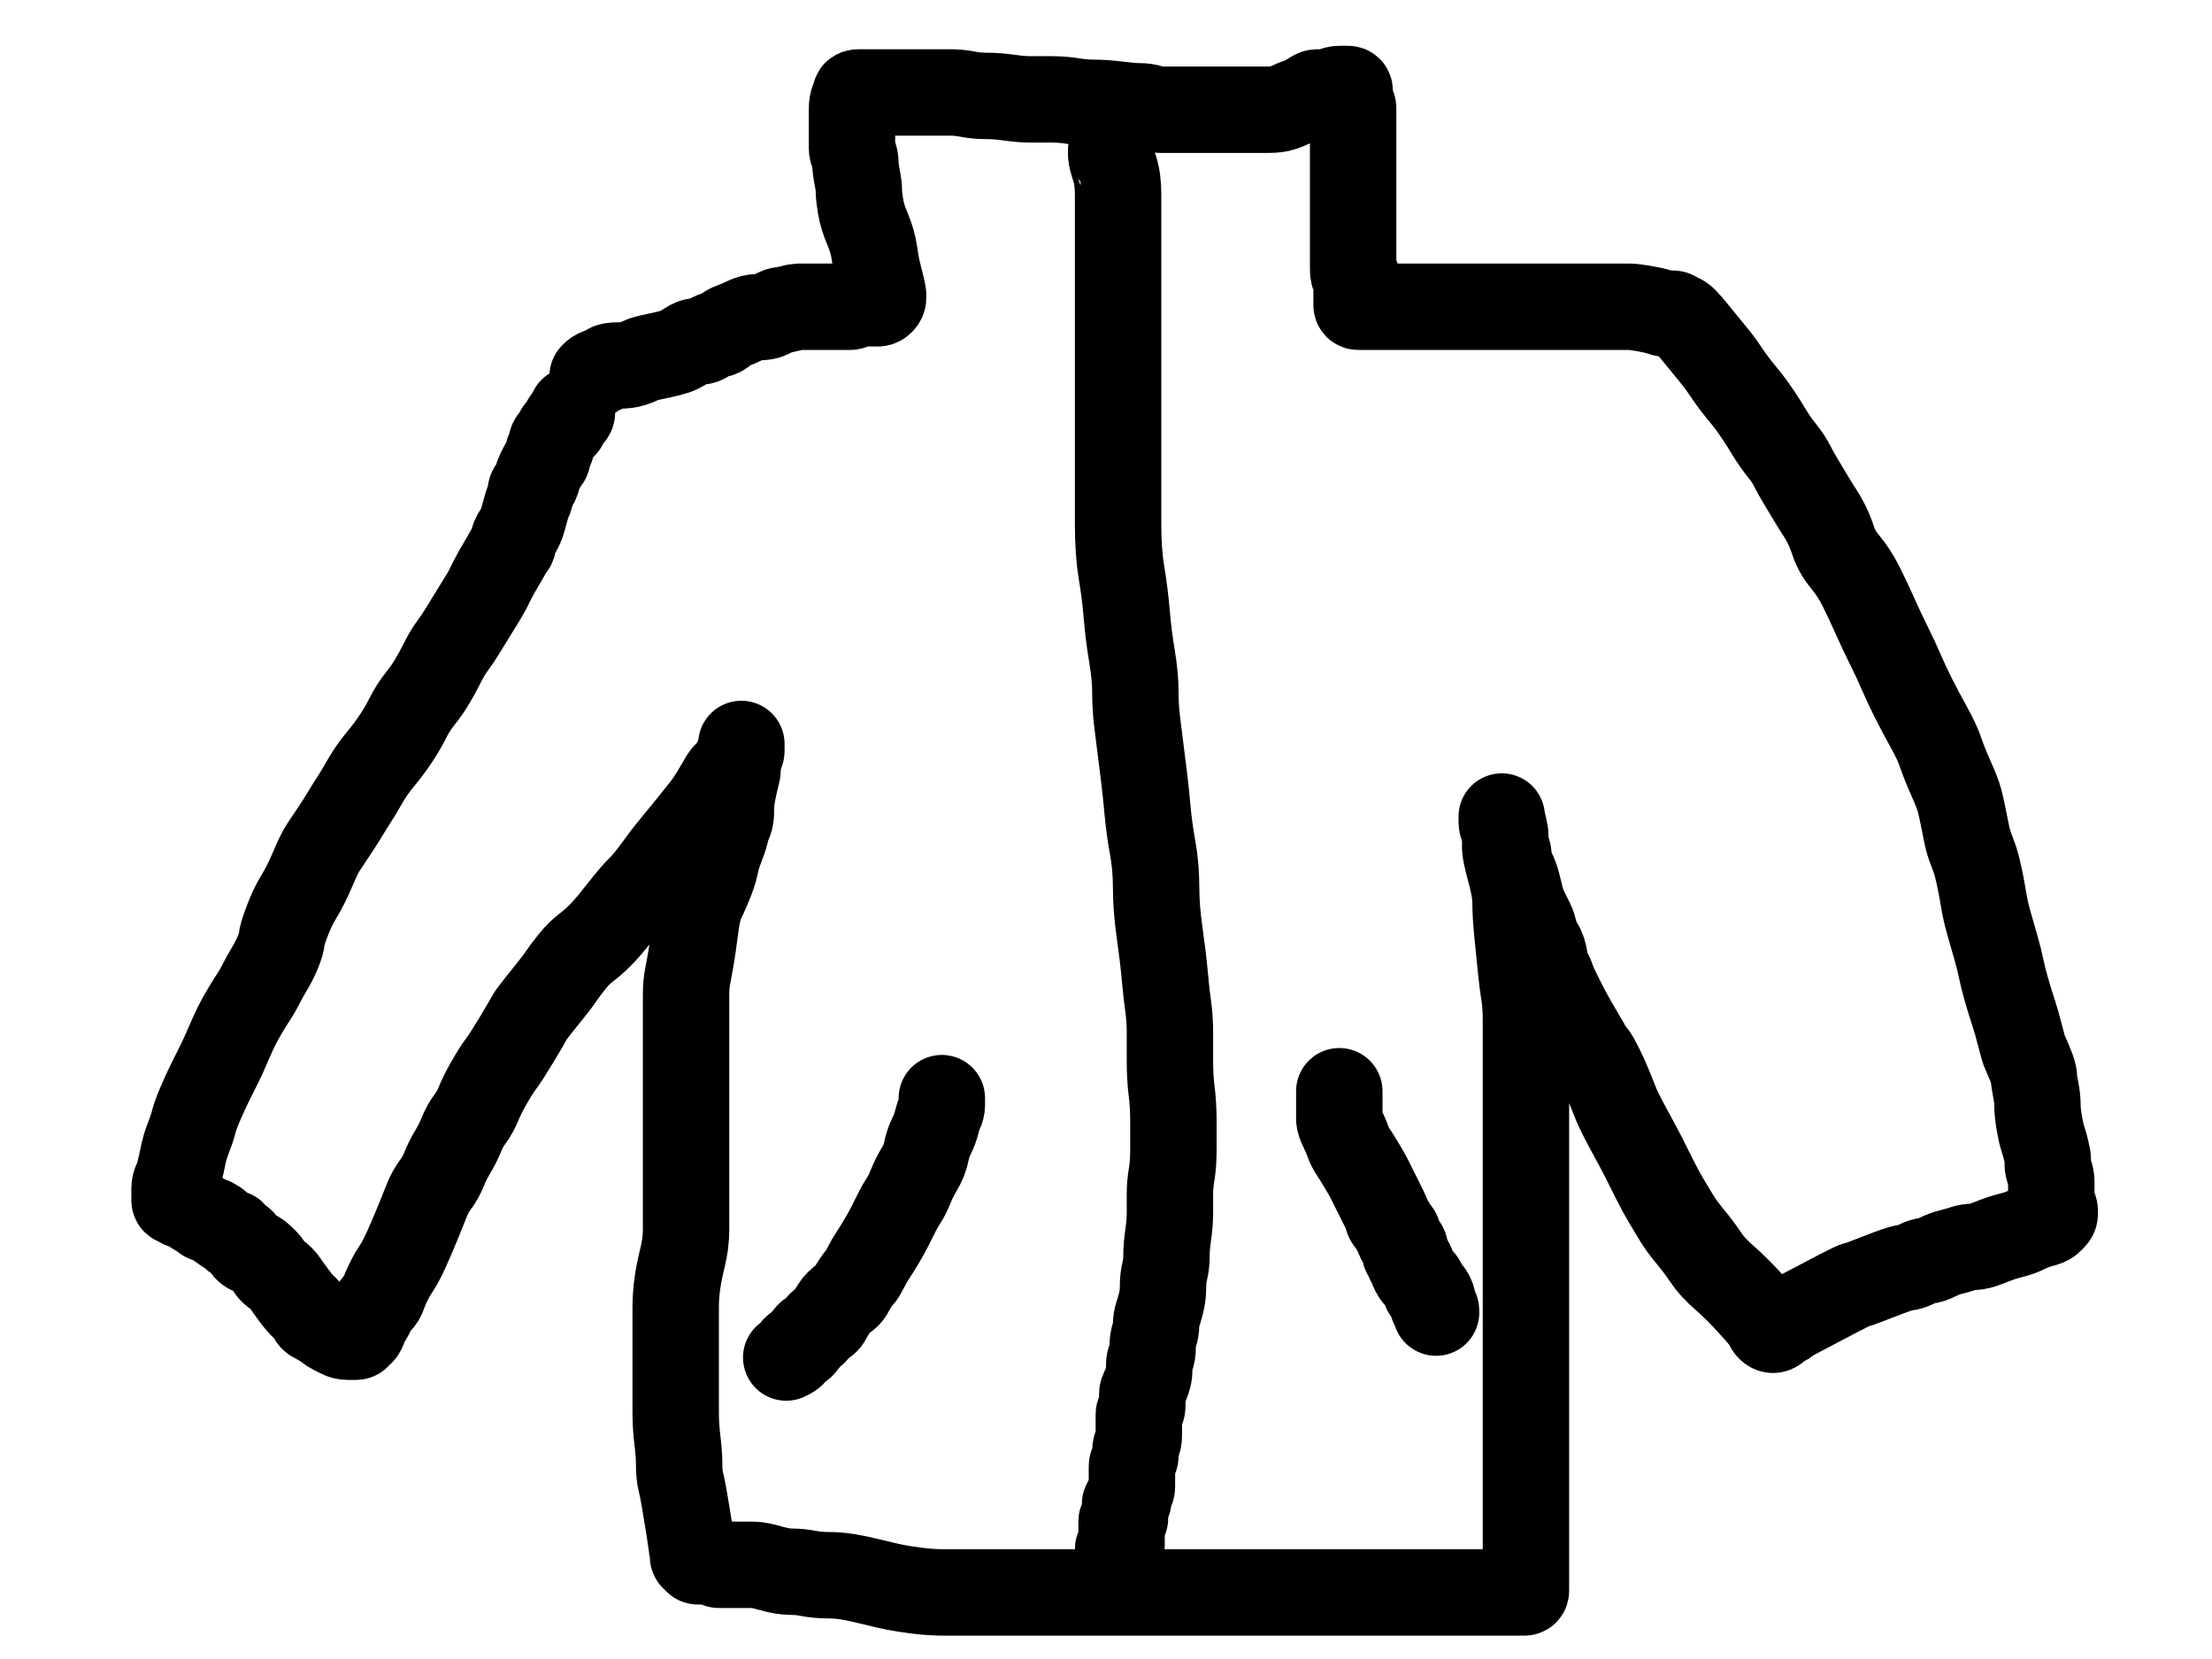 <?xml version="1.0" encoding="UTF-8" standalone="no" ?>
<!DOCTYPE svg PUBLIC "-//W3C//DTD SVG 1.1//EN" "http://www.w3.org/Graphics/SVG/1.1/DTD/svg11.dtd">
<svg xmlns="http://www.w3.org/2000/svg" xmlns:xlink="http://www.w3.org/1999/xlink" version="1.1" width="640" height="480" viewBox="0 0 640 480" xml:space="preserve">
<desc>Created with Fabric.js 3.6.6</desc>
<defs>
</defs>
<g transform="matrix(1 0 0 1 322.5 243.25)"  >
<path style="stroke: rgb(0,0,0); stroke-width: 25; stroke-dasharray: none; stroke-linecap: round; stroke-dashoffset: 0; stroke-linejoin: round; stroke-miterlimit: 10; fill: none; fill-rule: nonzero; opacity: 1;"  transform=" translate(-322.5, -243.25)" d="M 171.475 108.775 Q 171.5 108.75 172 108.25 Q 172.5 107.75 174 107.25 Q 175.5 106.75 176 106.25 Q 176.5 105.75 179 105.75 Q 181.5 105.75 183 105.25 Q 184.5 104.75 185.5 104.25 Q 186.5 103.75 189 103.25 Q 191.5 102.75 193.5 102.25 Q 195.5 101.75 196.5 101.25 Q 197.5 100.75 199 99.75 Q 200.5 98.75 201.5 98.75 Q 202.5 98.75 203 98.75 Q 203.5 98.75 205 97.75 Q 206.5 96.75 207.5 96.75 Q 208.5 96.75 209.5 95.75 Q 210.5 94.75 212 94.25 Q 213.5 93.75 215.5 92.75 Q 217.5 91.75 219.5 91.75 Q 221.5 91.75 222.5 91.25 Q 223.5 90.75 224.5 90.25 Q 225.5 89.75 226 89.75 Q 226.5 89.75 228.5 89.25 Q 230.5 88.75 231 88.75 Q 231.5 88.75 233.5 88.75 Q 235.5 88.75 237.5 88.75 Q 239.5 88.75 241.5 88.75 Q 243.5 88.75 244 88.75 Q 244.5 88.75 245 88.75 Q 245.5 88.75 246 88.75 Q 246.5 88.75 247 88.25 Q 247.5 87.75 248 87.75 Q 248.5 87.75 250 87.75 Q 251.5 87.75 252.5 87.75 Q 253.5 87.75 254 87.75 Q 254.5 87.75 255 87.25 Q 255.5 86.75 255.5 86.25 Q 255.5 85.75 255.5 85.25 Q 255.5 84.75 255 82.75 Q 254.5 80.75 254 78.75 Q 253.5 76.75 253 73.25 Q 252.5 69.75 251 66.25 Q 249.5 62.75 249 59.75 Q 248.5 56.75 248.5 55.25 Q 248.5 53.75 248 51.25 Q 247.5 48.75 247.5 47.25 Q 247.5 45.75 247 44.75 Q 246.5 43.75 246.5 42.75 Q 246.5 41.75 246.5 41.25 Q 246.5 40.75 246.5 39.75 Q 246.5 38.75 246.5 37.25 Q 246.5 35.75 246.5 34.75 Q 246.5 33.75 246.5 31.75 Q 246.5 29.75 247 28.75 Q 247.5 27.75 247.5 27.25 Q 247.5 26.75 248.5 26.75 Q 249.5 26.75 250 26.75 Q 250.5 26.75 251 26.75 Q 251.5 26.75 252.5 26.75 Q 253.5 26.75 254 26.75 Q 254.5 26.75 255 26.75 Q 255.5 26.75 257 26.75 Q 258.5 26.75 260 26.75 Q 261.5 26.75 262.5 26.75 Q 263.5 26.75 266 26.75 Q 268.5 26.75 270.5 26.75 Q 272.5 26.75 275 26.75 Q 277.5 26.75 280 27.25 Q 282.5 27.75 285.5 27.75 Q 288.5 27.75 292 28.25 Q 295.5 28.75 298 28.75 Q 300.5 28.75 304 28.75 Q 307.5 28.75 310.5 29.25 Q 313.5 29.75 316.5 29.75 Q 319.5 29.75 323.5 30.25 Q 327.5 30.75 329.5 30.75 Q 331.5 30.75 333 31.25 Q 334.5 31.75 336 31.75 Q 337.5 31.75 339 31.75 Q 340.5 31.75 342.5 31.75 Q 344.5 31.75 346.5 31.75 Q 348.5 31.75 352.5 31.75 Q 356.5 31.75 359 31.75 Q 361.5 31.75 363 31.75 Q 364.5 31.75 367 31.75 Q 369.5 31.75 371 31.25 Q 372.5 30.75 373.5 30.25 Q 374.5 29.75 376 29.25 Q 377.5 28.75 379 27.75 Q 380.5 26.75 381 26.75 Q 381.5 26.75 382 26.75 Q 382.5 26.75 383.5 26.75 Q 384.5 26.75 385.5 26.25 Q 386.5 25.75 387.5 25.75 Q 388.5 25.75 389 25.75 Q 389.5 25.75 390 25.75 Q 390.5 25.75 390.5 26.25 Q 390.5 26.75 390.5 27.75 Q 390.5 28.75 390.5 29.25 Q 390.5 29.75 391 30.25 Q 391.5 30.75 391.5 31.25 Q 391.5 31.75 391.5 32.75 Q 391.5 33.75 391.5 34.25 Q 391.5 34.75 391.5 36.25 Q 391.5 37.75 391.5 38.75 Q 391.5 39.75 391.5 41.25 Q 391.5 42.75 391.5 44.25 Q 391.5 45.75 391.5 47.25 Q 391.5 48.75 391.5 49.75 Q 391.5 50.75 391.5 52.25 Q 391.5 53.75 391.5 55.75 Q 391.5 57.75 391.5 58.75 Q 391.5 59.75 391.5 62.25 Q 391.5 64.75 391.5 66.75 Q 391.5 68.75 391.5 71.25 Q 391.5 73.75 391.5 74.75 Q 391.5 75.75 391.5 77.75 Q 391.5 79.75 392 79.75 Q 392.5 79.75 392.5 80.25 Q 392.5 80.75 392.5 81.25 Q 392.5 81.75 392.5 82.25 Q 392.5 82.75 392.5 83.25 Q 392.5 83.75 392.5 84.25 Q 392.5 84.75 392.5 85.75 Q 392.5 86.75 392.5 87.25 Q 392.5 87.75 392.5 88.25 Q 392.5 88.75 393 88.75 Q 393.5 88.75 394 88.75 Q 394.5 88.75 395 88.75 Q 395.5 88.75 396 88.75 Q 396.5 88.75 398 88.75 Q 399.5 88.75 401 88.75 Q 402.5 88.75 404 88.75 Q 405.5 88.75 407.5 88.75 Q 409.5 88.75 412.5 88.75 Q 415.5 88.75 418 88.75 Q 420.5 88.75 424.5 88.75 Q 428.5 88.75 431 88.75 Q 433.5 88.75 436.5 88.75 Q 439.5 88.75 441.5 88.75 Q 443.5 88.75 446.5 88.75 Q 449.5 88.75 452.5 88.75 Q 455.5 88.75 457 88.75 Q 458.5 88.75 461.5 88.75 Q 464.5 88.75 467.5 88.75 Q 470.5 88.75 471.5 88.75 Q 472.5 88.75 475.5 89.25 Q 478.5 89.75 480 90.25 Q 481.5 90.75 482 90.75 Q 482.5 90.75 483 90.75 Q 483.5 90.75 484 90.75 Q 484.5 90.75 485 91.25 Q 485.5 91.75 486 91.75 Q 486.5 91.75 487.5 92.75 Q 488.5 93.75 490.5 96.25 Q 492.5 98.75 495 101.75 Q 497.5 104.75 499.5 107.75 Q 501.5 110.75 504 113.75 Q 506.5 116.75 508.5 119.75 Q 510.5 122.75 512 125.25 Q 513.5 127.75 515.5 130.25 Q 517.5 132.75 518.5 134.75 Q 519.5 136.75 521 139.25 Q 522.5 141.75 524 144.25 Q 525.5 146.75 526.5 148.25 Q 527.5 149.75 528.5 151.75 Q 529.5 153.75 530.5 156.75 Q 531.5 159.75 534 162.75 Q 536.5 165.75 538.5 169.75 Q 540.5 173.75 542.5 178.25 Q 544.5 182.75 546.5 186.75 Q 548.5 190.75 550 194.25 Q 551.5 197.75 553.5 201.75 Q 555.5 205.75 558 210.25 Q 560.5 214.75 561.5 217.75 Q 562.5 220.75 564.5 225.25 Q 566.5 229.75 567 231.75 Q 567.5 233.75 568 236.25 Q 568.5 238.75 569 241.25 Q 569.5 243.75 570.5 246.25 Q 571.5 248.75 572 250.75 Q 572.5 252.75 573 255.25 Q 573.5 257.75 574 260.75 Q 574.5 263.75 575.5 267.25 Q 576.5 270.75 577.5 274.25 Q 578.5 277.75 579 280.25 Q 579.5 282.75 580.5 286.25 Q 581.5 289.75 582.5 292.75 Q 583.5 295.75 584.5 299.75 Q 585.5 303.75 586 304.75 Q 586.5 305.75 587.5 308.25 Q 588.5 310.75 588.5 311.75 Q 588.5 312.75 589 315.25 Q 589.5 317.75 589.5 319.75 Q 589.5 321.75 590 324.75 Q 590.5 327.75 591 329.25 Q 591.5 330.75 592 332.75 Q 592.5 334.75 592.5 335.75 Q 592.5 336.75 592.5 337.25 Q 592.5 337.75 593 339.25 Q 593.5 340.75 593.5 341.75 Q 593.5 342.75 593.5 344.25 Q 593.5 345.75 593.5 346.25 Q 593.5 346.75 593.5 347.25 Q 593.5 347.75 594 348.75 Q 594.5 349.75 594.5 350.25 Q 594.5 350.75 594.5 351.25 Q 594.5 351.75 594 352.25 Q 593.5 352.75 593 353.25 Q 592.5 353.75 590.5 354.25 Q 588.5 354.75 586.5 355.75 Q 584.5 356.75 582.5 357.25 Q 580.5 357.75 579 358.25 Q 577.5 358.75 575 359.75 Q 572.5 360.75 571 360.75 Q 569.5 360.75 568 361.25 Q 566.5 361.75 564.5 362.25 Q 562.5 362.75 560.5 363.75 Q 558.5 364.75 557.5 364.75 Q 556.5 364.75 554.5 365.75 Q 552.5 366.75 551.5 366.75 Q 550.5 366.75 546.5 368.25 Q 542.5 369.75 540 370.75 Q 537.5 371.75 537 371.75 Q 536.5 371.75 528 376.25 Q 519.5 380.75 518.5 381.25 Q 517.5 381.75 517 382.25 Q 516.5 382.75 516 382.75 Q 515.5 382.75 515 383.25 Q 514.5 383.75 514 384.25 Q 513.5 384.75 513 384.75 Q 512.5 384.75 512 384.25 Q 511.5 383.75 511.5 383.25 Q 511.5 382.75 507 377.75 Q 502.5 372.75 499 369.75 Q 495.5 366.75 493.5 363.75 Q 491.5 360.75 489 357.75 Q 486.5 354.75 485 352.25 Q 483.5 349.75 482 347.25 Q 480.5 344.75 478.5 340.75 Q 476.5 336.75 475.5 334.75 Q 474.5 332.75 471.5 327.25 Q 468.5 321.75 467.5 319.25 Q 466.5 316.75 465.5 314.25 Q 464.5 311.75 463 308.75 Q 461.5 305.75 461 305.25 Q 460.5 304.75 459 302.25 Q 457.5 299.75 455.5 296.25 Q 453.5 292.75 452.5 290.75 Q 451.5 288.75 450.5 286.75 Q 449.5 284.75 449 283.25 Q 448.5 281.75 448 281.25 Q 447.5 280.75 447 277.75 Q 446.5 274.75 445.5 273.25 Q 444.5 271.75 444 269.75 Q 443.5 267.75 443 266.75 Q 442.5 265.75 441.5 263.75 Q 440.5 261.75 440 259.75 Q 439.5 257.75 439 255.75 Q 438.5 253.75 437.5 251.75 Q 436.5 249.75 436.5 248.25 Q 436.5 246.75 436 245.75 Q 435.5 244.75 435.5 244.25 Q 435.5 243.75 435.5 242.25 Q 435.5 240.75 435 238.75 Q 434.5 236.75 434.5 236.25 Q 434.5 235.75 434.5 236.25 Q 434.5 236.75 434.5 237.75 Q 434.5 238.75 435 239.75 Q 435.5 240.75 435.5 241.25 Q 435.5 241.75 435.5 242.75 Q 435.5 243.75 435.5 245.25 Q 435.5 246.75 437 252.25 Q 438.5 257.75 438.5 261.25 Q 438.5 264.75 439 269.75 Q 439.5 274.75 440 279.75 Q 440.5 284.75 441 287.75 Q 441.5 290.75 441.5 295.25 Q 441.5 299.75 441.5 303.25 Q 441.5 306.75 441.5 310.25 Q 441.5 313.75 441.5 318.25 Q 441.5 322.75 441.5 326.25 Q 441.5 329.75 441.5 333.75 Q 441.5 337.75 441.5 343.75 Q 441.5 349.75 441.5 352.75 Q 441.5 355.75 441.5 359.75 Q 441.5 363.75 441.5 368.75 Q 441.5 373.75 441.5 378.25 Q 441.5 382.75 441.5 388.25 Q 441.5 393.75 441.5 397.75 Q 441.5 401.75 441.5 405.75 Q 441.5 409.75 441.5 413.75 Q 441.5 417.75 441.5 420.25 Q 441.5 422.75 441.5 424.75 Q 441.5 426.75 441.5 431.25 Q 441.5 435.75 441.5 436.75 Q 441.5 437.75 441.5 441.25 Q 441.5 444.75 441.5 448.75 Q 441.5 452.75 441.5 454.75 Q 441.5 456.75 441.5 457.75 Q 441.5 458.75 441.5 459.25 Q 441.5 459.75 441.5 460.25 Q 441.5 460.75 441 460.75 Q 440.5 460.75 439 460.75 Q 437.5 460.75 434 460.75 Q 430.5 460.75 427 460.75 Q 423.5 460.75 420.5 460.75 Q 417.5 460.75 413.5 460.75 Q 409.5 460.75 408 460.75 Q 406.5 460.75 403.5 460.75 Q 400.5 460.75 398 460.75 Q 395.5 460.75 392 460.75 Q 388.5 460.75 386 460.75 Q 383.5 460.75 380 460.75 Q 376.5 460.75 373.5 460.75 Q 370.5 460.75 367 460.75 Q 363.5 460.75 360 460.75 Q 356.5 460.75 353 460.75 Q 349.5 460.75 346 460.75 Q 342.5 460.75 338.5 460.75 Q 334.5 460.75 330.5 460.75 Q 326.5 460.75 322 460.75 Q 317.5 460.75 312 460.75 Q 306.5 460.75 300.5 460.75 Q 294.5 460.75 290 460.75 Q 285.5 460.75 281.5 460.75 Q 277.5 460.75 273.5 460.75 Q 269.5 460.75 265.5 460.25 Q 261.5 459.75 259 459.25 Q 256.5 458.75 252.5 457.75 Q 248.5 456.75 245.5 456.25 Q 242.5 455.75 239.5 455.75 Q 236.5 455.75 234 455.25 Q 231.5 454.75 229 454.75 Q 226.5 454.75 223 453.75 Q 219.5 452.75 218 452.75 Q 216.5 452.75 214.5 452.75 Q 212.5 452.75 212 452.75 Q 211.5 452.75 211 452.75 Q 210.5 452.75 210 452.75 Q 209.5 452.75 209 452.75 Q 208.5 452.75 208 452.75 Q 207.5 452.75 207.5 452.25 Q 207.5 451.75 207 451.75 Q 206.5 451.75 205 451.75 Q 203.5 451.75 203 451.75 Q 202.5 451.75 202 451.75 Q 201.5 451.75 201.5 451.25 Q 201.5 450.75 201 450.75 Q 200.5 450.75 200.5 450.25 Q 200.5 449.75 200 446.25 Q 199.5 442.75 199 439.75 Q 198.5 436.75 198 433.75 Q 197.5 430.75 197 428.75 Q 196.5 426.75 196.5 423.75 Q 196.5 420.75 196 416.75 Q 195.5 412.75 195.5 408.75 Q 195.5 404.75 195.5 399.75 Q 195.5 394.75 195.5 391.25 Q 195.5 387.75 195.5 384.75 Q 195.5 381.75 195.5 378.25 Q 195.5 374.75 196 371.25 Q 196.5 367.75 197.5 363.75 Q 198.5 359.75 198.5 355.75 Q 198.5 351.75 198.5 346.25 Q 198.5 340.75 198.5 336.75 Q 198.5 332.75 198.5 328.75 Q 198.5 324.75 198.5 320.75 Q 198.5 316.75 198.5 313.25 Q 198.5 309.75 198.5 307.75 Q 198.5 305.75 198.5 303.75 Q 198.5 301.75 198.5 298.25 Q 198.5 294.75 198.5 292.75 Q 198.5 290.75 198.5 287.75 Q 198.5 284.75 199 282.25 Q 199.5 279.75 200 276.75 Q 200.5 273.75 201 269.75 Q 201.5 265.75 202 263.75 Q 202.5 261.75 203 260.75 Q 203.5 259.75 205 256.25 Q 206.5 252.75 207 250.25 Q 207.5 247.75 208.5 245.25 Q 209.5 242.75 210 240.75 Q 210.5 238.75 211 237.75 Q 211.5 236.75 211.5 234.25 Q 211.5 231.75 212 229.25 Q 212.5 226.75 213 224.75 Q 213.5 222.75 213.5 222.25 Q 213.5 221.75 213.5 221.25 Q 213.5 220.75 213.5 219.75 Q 213.5 218.75 214 218.25 Q 214.5 217.75 214.5 217.25 Q 214.5 216.75 214.5 216.25 Q 214.5 215.75 214.5 215.25 Q 214.5 214.75 214.5 215.25 Q 214.5 215.75 214.5 216.25 Q 214.5 216.75 214.5 217.25 Q 214.5 217.75 214 218.25 Q 213.5 218.75 213 220.25 Q 212.5 221.75 211.5 222.75 Q 210.5 223.75 210 224.25 Q 209.5 224.75 207.5 228.25 Q 205.5 231.75 203.5 234.25 Q 201.5 236.75 199.5 239.25 Q 197.5 241.75 195 244.75 Q 192.5 247.75 190 251.25 Q 187.5 254.75 185.5 256.75 Q 183.5 258.75 181.5 261.25 Q 179.5 263.75 177.5 266.25 Q 175.5 268.75 173.5 270.75 Q 171.5 272.75 169.5 274.25 Q 167.5 275.75 165.5 278.25 Q 163.5 280.75 162.5 282.25 Q 161.5 283.75 159.5 286.25 Q 157.5 288.75 155.5 291.25 Q 153.5 293.75 153 294.75 Q 152.5 295.75 149.5 300.75 Q 146.5 305.75 145 307.75 Q 143.5 309.75 141.5 313.25 Q 139.5 316.75 138.5 319.25 Q 137.5 321.75 136 323.75 Q 134.5 325.75 133.5 328.25 Q 132.5 330.75 131 333.25 Q 129.5 335.75 128.5 338.25 Q 127.5 340.75 126 342.75 Q 124.5 344.75 123.5 347.25 Q 122.5 349.75 121.5 352.25 Q 120.5 354.75 119 358.25 Q 117.5 361.75 116.5 363.75 Q 115.5 365.75 114.5 367.25 Q 113.5 368.75 113 369.75 Q 112.5 370.75 112 371.75 Q 111.5 372.75 111 374.25 Q 110.5 375.75 109.5 376.75 Q 108.5 377.75 108 378.75 Q 107.5 379.75 107 380.75 Q 106.5 381.75 106 382.25 Q 105.5 382.75 105.5 383.25 Q 105.5 383.75 105 384.75 Q 104.5 385.75 104 385.75 Q 103.5 385.75 103.5 386.25 Q 103.5 386.75 103 386.75 Q 102.5 386.75 102 386.75 Q 101.5 386.75 100.5 386.75 Q 99.5 386.75 98.5 386.25 Q 97.5 385.75 96.5 385.25 Q 95.5 384.75 95 384.25 Q 94.5 383.75 93.5 383.25 Q 92.5 382.75 92 382.25 Q 91.5 381.75 91 381.75 Q 90.5 381.75 90 380.75 Q 89.5 379.75 88.5 378.75 Q 87.5 377.75 87 377.25 Q 86.5 376.75 85 374.75 Q 83.5 372.75 82.5 371.25 Q 81.5 369.75 80 368.75 Q 78.5 367.75 78 366.75 Q 77.5 365.75 77 365.25 Q 76.5 364.75 75.5 363.75 Q 74.5 362.75 73 362.25 Q 71.5 361.75 71 360.75 Q 70.5 359.75 70 359.25 Q 69.5 358.75 68.5 358.25 Q 67.5 357.75 67.5 357.25 Q 67.5 356.75 67 356.75 Q 66.5 356.75 65 355.75 Q 63.5 354.75 63 354.25 Q 62.5 353.75 61.5 353.25 Q 60.5 352.75 60 352.75 Q 59.5 352.75 59 352.25 Q 58.5 351.75 57.5 351.25 Q 56.5 350.75 56 350.25 Q 55.5 349.75 55 349.25 Q 54.5 348.75 54 348.75 Q 53.5 348.75 53 348.75 Q 52.5 348.75 52 348.25 Q 51.5 347.75 51 347.75 Q 50.5 347.75 50.5 347.25 Q 50.5 346.75 50.5 345.75 Q 50.5 344.75 50.5 343.75 Q 50.5 342.75 51 341.75 Q 51.5 340.75 52 338.75 Q 52.5 336.75 53 334.25 Q 53.5 331.75 54.5 329.25 Q 55.5 326.75 56 324.75 Q 56.5 322.75 58 319.25 Q 59.5 315.75 61 312.75 Q 62.5 309.75 63.5 307.75 Q 64.5 305.75 66 302.25 Q 67.5 298.75 68.5 296.75 Q 69.5 294.75 71 292.25 Q 72.5 289.75 73.5 288.25 Q 74.5 286.75 75.5 284.75 Q 76.5 282.75 78 280.25 Q 79.5 277.75 80.5 275.25 Q 81.5 272.75 81.5 271.75 Q 81.5 270.75 83 266.75 Q 84.5 262.75 86 260.25 Q 87.5 257.75 88.5 255.75 Q 89.5 253.75 91 250.25 Q 92.5 246.75 93.5 245.25 Q 94.5 243.75 96.5 240.75 Q 98.5 237.75 100 235.25 Q 101.5 232.75 102.5 231.25 Q 103.5 229.75 105.5 226.25 Q 107.5 222.75 110 219.75 Q 112.5 216.75 114.5 213.75 Q 116.5 210.75 118 207.75 Q 119.5 204.75 121.5 202.25 Q 123.5 199.75 125 197.25 Q 126.5 194.75 128 191.75 Q 129.5 188.75 131 186.75 Q 132.5 184.75 134 182.25 Q 135.5 179.75 138 175.75 Q 140.5 171.75 141 170.75 Q 141.5 169.75 142.5 167.75 Q 143.5 165.75 145 163.25 Q 146.5 160.75 147 159.75 Q 147.5 158.75 148 158.25 Q 148.5 157.75 148.5 156.75 Q 148.5 155.75 149.5 154.25 Q 150.5 152.75 151 151.25 Q 151.5 149.75 152 147.75 Q 152.5 145.75 153 144.75 Q 153.5 143.75 153.5 142.75 Q 153.5 141.75 154 141.25 Q 154.5 140.75 155 139.75 Q 155.5 138.75 155.5 138.25 Q 155.5 137.75 156 136.75 Q 156.5 135.75 157 134.75 Q 157.5 133.75 158 133.25 Q 158.5 132.75 158.5 131.75 Q 158.5 130.75 159 130.25 Q 159.5 129.75 159.5 128.75 Q 159.5 127.75 160 127.25 Q 160.5 126.75 161 125.75 Q 161.5 124.75 162 124.25 Q 162.5 123.75 163 123.25 Q 163.5 122.75 163.5 122.25 Q 163.5 121.75 164 121.25 Q 164.5 120.75 165 120.25 Q 165.5 119.75 165.5 119.25 L 165.5 118.725" stroke-linecap="round" />
</g>
<g transform="matrix(1 0 0 1 330.49 247.25)"  >
<path style="stroke: rgb(0,0,0); stroke-width: 25; stroke-dasharray: none; stroke-linecap: round; stroke-dashoffset: 0; stroke-linejoin: round; stroke-miterlimit: 10; fill: none; fill-rule: nonzero; opacity: 1;"  transform=" translate(-330.49, -247.25)" d="M 321.475 43.725 Q 321.5 43.75 321.5 44.75 Q 321.5 45.75 322.5 48.75 Q 323.5 51.75 323.5 56.25 Q 323.5 60.75 323.5 66.75 Q 323.5 72.75 323.5 79.75 Q 323.5 86.75 323.5 92.75 Q 323.5 98.75 323.5 104.75 Q 323.5 110.75 323.5 116.25 Q 323.5 121.75 323.5 130.25 Q 323.5 138.75 323.5 141.25 Q 323.5 143.75 323.5 151.75 Q 323.5 159.75 324.5 165.75 Q 325.5 171.75 326 177.75 Q 326.5 183.75 327.5 189.75 Q 328.5 195.75 328.5 200.25 Q 328.5 204.75 329 208.75 Q 329.5 212.75 330 216.75 Q 330.5 220.75 331 224.75 Q 331.5 228.75 332 234.25 Q 332.5 239.75 333.5 245.25 Q 334.5 250.75 334.5 256.75 Q 334.5 262.75 335.5 269.75 Q 336.5 276.75 337 282.25 Q 337.5 287.75 338 291.25 Q 338.5 294.75 338.5 298.75 Q 338.5 302.75 338.5 307.25 Q 338.5 311.75 339 315.75 Q 339.5 319.75 339.5 324.25 Q 339.5 328.75 339.5 332.75 Q 339.5 336.75 339 339.75 Q 338.5 342.75 338.5 345.25 Q 338.5 347.75 338.5 350.75 Q 338.5 353.75 338 357.25 Q 337.5 360.75 337.5 363.25 Q 337.5 365.75 337 367.75 Q 336.5 369.75 336.5 372.25 Q 336.5 374.75 336 376.75 Q 335.5 378.75 335 380.25 Q 334.5 381.75 334.5 383.25 Q 334.5 384.75 334 386.25 Q 333.5 387.75 333.5 389.75 Q 333.5 391.75 333 392.75 Q 332.5 393.75 332.5 394.75 Q 332.5 395.75 332.5 396.75 Q 332.5 397.75 332 399.25 Q 331.5 400.75 331 401.75 Q 330.5 402.75 330.5 403.25 Q 330.5 403.75 330.5 404.75 Q 330.5 405.75 330.5 406.75 Q 330.5 407.75 330 408.25 Q 329.5 408.75 329.5 409.25 Q 329.5 409.75 329.5 411.25 Q 329.5 412.75 329.5 413.25 Q 329.5 413.75 329.5 415.25 Q 329.5 416.75 329 417.75 Q 328.5 418.75 328.5 419.75 Q 328.5 420.75 328.5 421.25 Q 328.5 421.75 328 422.75 Q 327.5 423.75 327.5 424.25 Q 327.5 424.75 327.5 425.75 Q 327.5 426.75 327.5 428.25 Q 327.5 429.75 327.5 430.25 Q 327.5 430.75 327 431.75 Q 326.5 432.75 326.5 433.75 Q 326.5 434.75 326 434.75 Q 325.5 434.75 325.5 435.25 Q 325.5 435.75 325.5 436.25 Q 325.5 436.75 325.5 437.75 Q 325.5 438.75 325.5 439.25 Q 325.5 439.75 325 439.75 Q 324.5 439.75 324.5 440.25 Q 324.5 440.75 324.5 441.25 Q 324.5 441.75 324.5 442.25 Q 324.5 442.75 324.5 443.75 Q 324.5 444.75 324.5 445.25 Q 324.5 445.75 324.5 446.25 Q 324.5 446.75 324.5 447.25 Q 324.5 447.75 324 447.75 Q 323.5 447.75 323.5 448.25 Q 323.5 448.75 323.5 449.25 Q 323.5 449.75 323.5 450.25 L 323.5 450.775" stroke-linecap="round" />
</g>
<g transform="matrix(1 0 0 1 249.99 355.25)"  >
<path style="stroke: rgb(0,0,0); stroke-width: 25; stroke-dasharray: none; stroke-linecap: round; stroke-dashoffset: 0; stroke-linejoin: round; stroke-miterlimit: 10; fill: none; fill-rule: nonzero; opacity: 1;"  transform=" translate(-249.99, -355.25)" d="M 272.5 317.725 Q 272.5 317.75 272.5 318.25 Q 272.5 318.75 272.5 319.75 Q 272.5 320.75 272 321.75 Q 271.5 322.75 271 324.75 Q 270.5 326.75 269.5 328.75 Q 268.5 330.75 268 333.25 Q 267.5 335.75 266 338.25 Q 264.5 340.75 263.5 343.25 Q 262.5 345.75 261.5 347.25 Q 260.5 348.75 259.5 350.75 Q 258.5 352.75 257.5 354.75 Q 256.5 356.75 255 359.25 Q 253.5 361.75 252.5 363.25 Q 251.5 364.75 250.5 366.75 Q 249.5 368.75 249 369.25 Q 248.5 369.75 247.5 371.25 Q 246.5 372.75 246 373.75 Q 245.5 374.75 244 375.75 Q 242.5 376.75 241.5 378.25 Q 240.5 379.75 240 380.75 Q 239.5 381.75 239 382.25 Q 238.5 382.75 238 382.75 Q 237.5 382.75 236.5 384.25 Q 235.5 385.75 235 385.75 Q 234.5 385.75 234 386.25 Q 233.5 386.75 233.5 387.25 Q 233.5 387.75 233 387.75 Q 232.5 387.75 232.5 388.25 Q 232.5 388.75 232 389.25 Q 231.5 389.75 231 389.75 Q 230.5 389.75 230 390.25 Q 229.5 390.75 229.5 391.25 Q 229.5 391.75 228.5 392.25 L 227.475 392.775" stroke-linecap="round" />
</g>
<g transform="matrix(1 0 0 1 401.5 347.75)"  >
<path style="stroke: rgb(0,0,0); stroke-width: 25; stroke-dasharray: none; stroke-linecap: round; stroke-dashoffset: 0; stroke-linejoin: round; stroke-miterlimit: 10; fill: none; fill-rule: nonzero; opacity: 1;"  transform=" translate(-401.5, -347.75)" d="M 387.5 315.725 Q 387.5 315.75 387.5 316.75 Q 387.5 317.75 387.5 318.25 Q 387.5 318.75 387.5 320.75 Q 387.5 322.75 387.5 323.75 Q 387.5 324.75 388.5 326.75 Q 389.5 328.75 390 330.25 Q 390.5 331.75 391.5 333.25 Q 392.5 334.75 394 337.25 Q 395.5 339.75 396 340.75 Q 396.5 341.75 397.5 343.75 Q 398.5 345.75 399 346.75 Q 399.5 347.75 400.5 349.75 Q 401.5 351.75 401.5 352.25 Q 401.5 352.75 402 353.25 Q 402.5 353.75 403 354.75 Q 403.5 355.75 404 356.25 Q 404.5 356.75 404.5 357.25 Q 404.5 357.75 405 358.75 Q 405.5 359.75 406 360.25 Q 406.5 360.75 406.5 361.25 Q 406.5 361.75 406.5 362.25 Q 406.5 362.75 407 363.25 Q 407.5 363.75 407.5 364.25 Q 407.5 364.75 408 365.25 Q 408.5 365.75 408.5 366.25 Q 408.5 366.75 409 367.75 Q 409.5 368.75 410 369.25 Q 410.5 369.75 411 370.25 Q 411.5 370.75 412 371.75 Q 412.5 372.75 412.5 373.25 Q 412.5 373.75 413 373.75 Q 413.5 373.75 414 374.75 Q 414.5 375.75 414.5 376.25 Q 414.5 376.75 414.5 377.25 Q 414.5 377.75 415 378.25 Q 415.5 378.75 415.5 379.25 L 415.5 379.775" stroke-linecap="round" />
</g>
</svg>